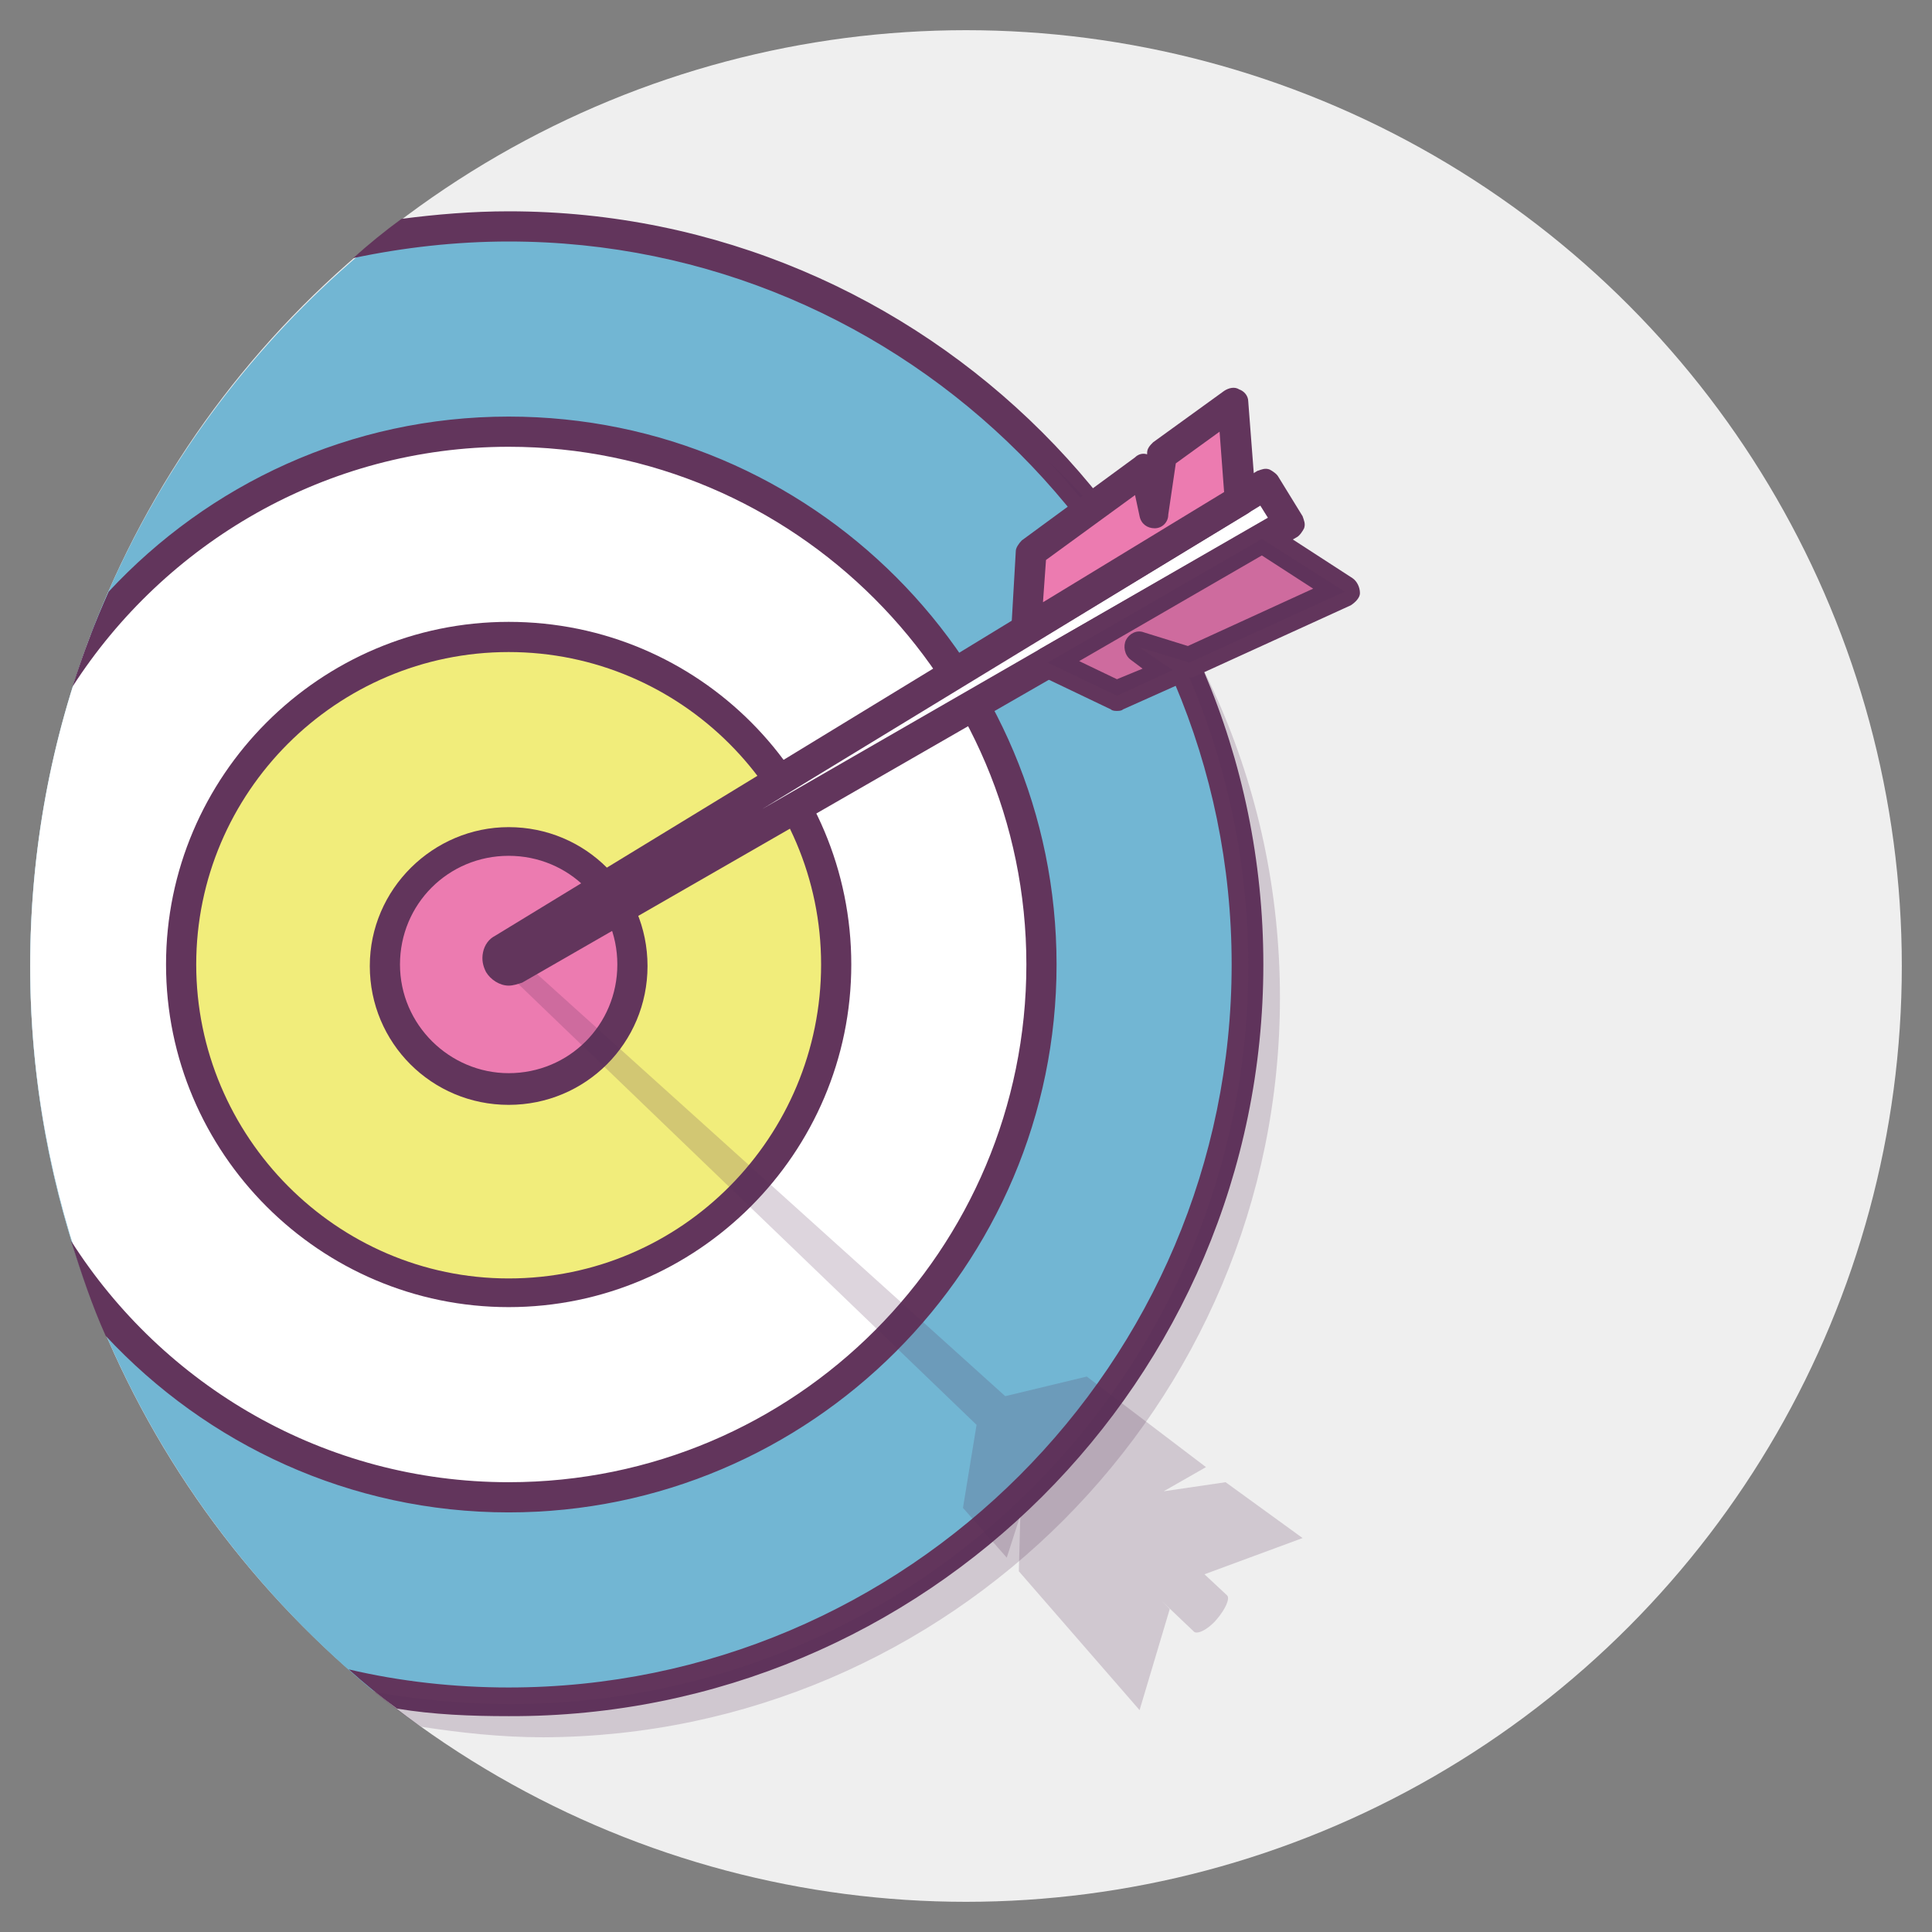 <?xml version="1.0" ?><!DOCTYPE svg  PUBLIC '-//W3C//DTD SVG 1.1//EN'  'http://www.w3.org/Graphics/SVG/1.1/DTD/svg11.dtd'><svg enable-background="new 0 0 128 128" id="Слой_1" version="1.1" viewBox="0 0 128 128" xml:space="preserve" xmlns="http://www.w3.org/2000/svg" xmlns:xlink="http://www.w3.org/1999/xlink"><rect x="0" y="0" width="128" height="128" fill="#808080" stroke="none"/><g><circle cx="64" cy="64" fill="#EFEFEF" r="62"/><g><g><path d="M82.7,63.9c0-27-21.9-48.9-48.9-48.9c-3,0-5.9,0.3-8.7,0.8C11,27.2,2,44.5,2,64c0,19.3,8.9,36.6,22.7,48     c2.9,0.5,5.9,0.8,9,0.8C60.8,112.8,82.7,90.9,82.7,63.9z" fill="#72B6D3"/></g><g><path d="M83.7,63.9C83.7,36.4,61.3,14,33.7,14c-2.4,0-4.8,0.2-7.1,0.5c-1.1,0.8-2.2,1.7-3.2,2.6     c3.3-0.7,6.8-1.1,10.3-1.1c26.4,0,47.9,21.5,47.9,47.9s-21.5,47.9-47.9,47.9c-3.6,0-7.2-0.4-10.6-1.2c1,0.9,2.1,1.8,3.2,2.6     c2.4,0.4,4.9,0.5,7.4,0.5C61.3,113.8,83.7,91.4,83.7,63.9z" fill="#62355C"/></g><path d="M84.8,66.1c0-14.1-5.9-26.7-15.4-35.6c8.2,8.8,13.3,20.5,13.3,33.5    c0,27-21.9,48.9-48.9,48.9c-3.1,0-6.1-0.3-9-0.8c1,0.8,2,1.6,3.1,2.3c2.6,0.4,5.3,0.7,8.1,0.7C62.9,115,84.8,93.1,84.8,66.1z" fill="#593055" opacity="0.2"/><g><path d="M33.7,99.2c19.5,0,35.3-15.8,35.3-35.3c0-19.5-15.8-35.3-35.3-35.3c-11.2,0-21.3,5.3-27.7,13.5     C3.4,48.9,2,56.3,2,64c0,7.6,1.4,14.8,3.9,21.6C12.3,93.9,22.4,99.2,33.7,99.2z" fill="#FFFFFF"/></g><g><path d="M33.7,100.2c20,0,36.3-16.3,36.3-36.3S53.8,27.6,33.7,27.6c-10.5,0-19.9,4.5-26.5,11.6     c-0.9,2-1.7,4.1-2.4,6.3c6.1-9.5,16.8-15.9,28.9-15.9c18.9,0,34.3,15.4,34.3,34.3S52.7,98.2,33.7,98.2c-12.2,0-22.9-6.4-29-16     c0.7,2.2,1.4,4.3,2.3,6.3C13.7,95.7,23.2,100.2,33.7,100.2z" fill="#62355C"/></g><g><path d="M33.7,42.2c-12,0-21.7,9.8-21.7,21.7c0,12,9.8,21.7,21.7,21.7c12,0,21.7-9.8,21.7-21.7     C55.5,51.9,45.7,42.2,33.7,42.2z" fill="#F1ED7B"/></g><g><path d="M33.7,41.2C21.2,41.2,11,51.4,11,63.9s10.2,22.7,22.7,22.7s22.7-10.2,22.7-22.7S46.3,41.2,33.7,41.2z      M33.7,84.7C22.3,84.7,13,75.3,13,63.9s9.3-20.7,20.7-20.7s20.7,9.3,20.7,20.7S45.2,84.7,33.7,84.7z" fill="#62355C"/></g><g><path d="M33.7,55.8c-4.5,0-8.2,3.7-8.2,8.2c0,4.5,3.7,8.2,8.2,8.2c4.5,0,8.2-3.7,8.2-8.2     C41.9,59.4,38.2,55.8,33.7,55.8z" fill="#EC7BB0"/></g><g><path d="M33.7,54.8c-5,0-9.2,4.1-9.2,9.2s4.1,9.2,9.2,9.2s9.2-4.1,9.2-9.2S38.8,54.8,33.7,54.8z M33.7,71.1     c-3.9,0-7.2-3.2-7.2-7.2s3.2-7.2,7.2-7.2s7.2,3.2,7.2,7.2S37.7,71.1,33.7,71.1z" fill="#62355C"/></g><path d="M81.2,98.2l-4.1,0.6l2.8-1.6l-7.9-6l-5.4,1.3L34.1,63.2c-0.3-0.3-0.7-0.5-1-0.2    c-0.2,0.2-0.2,0.6,0,1l31.6,30.4l-0.9,5.5l2.9,3.3l0.9-2.8l-0.1,3.7l8,9.2l2-6.7l-0.5-0.5l2.1,2c0.2,0.2,0.9-0.1,1.5-0.8    c0.6-0.7,0.9-1.4,0.7-1.6l-1.5-1.4l6.5-2.4L81.2,98.2z" fill="#593055" opacity="0.2"/><g><path d="M33.3,62.9c-0.4,0.2-0.5,0.7-0.3,1s0.7,0.5,1,0.3l51.3-29.5l-1.5-2.6L33.3,62.9z" fill="#FFFFFF"/></g><g><path d="M84.7,31.6c-0.1-0.2-0.4-0.4-0.6-0.5c-0.3-0.1-0.5,0-0.8,0.1L32.8,62c-0.4,0.2-0.7,0.6-0.8,1.1     s0,0.9,0.2,1.3c0.3,0.5,0.9,0.9,1.5,0.9c0.3,0,0.6-0.1,0.9-0.2l51.3-29.5c0.2-0.1,0.4-0.4,0.5-0.6c0.1-0.3,0-0.5-0.1-0.8     L84.7,31.6z M50.5,53.6l33-20.1l0.5,0.8L50.5,53.6z" fill="#62355C"/></g><g><polygon fill="#EC7BB0" points="77,30.1 76.5,33.9 75.8,31 68.3,36.5 68,41.9 82.2,33.4 81.7,26.7    "/></g><g><path d="M82.1,25.8c-0.3-0.2-0.7-0.1-1,0.1l-4.7,3.4c-0.2,0.2-0.4,0.4-0.4,0.7l0,0.1c-0.3-0.1-0.6,0-0.8,0.2     l-7.5,5.5c-0.2,0.2-0.4,0.5-0.4,0.7L67,41.7c0,0.4,0.2,0.7,0.5,0.9c0.2,0.1,0.3,0.1,0.5,0.1c0.2,0,0.4,0,0.5-0.1L82.7,34     c0.3-0.2,0.5-0.6,0.5-0.9l-0.5-6.5C82.7,26.2,82.4,25.9,82.1,25.8z M69.1,39.9l0.2-2.8l5.9-4.3l0.3,1.4c0.1,0.5,0.5,0.8,1,0.8     c0.5,0,0.9-0.4,0.9-0.9l0.5-3.4l2.9-2.1l0.3,4L69.1,39.9z" fill="#62355C"/></g><g><polygon fill="#EC7BB0" points="69.4,43.9 74,46.1 77.7,44.4 75.5,42.9 78.8,43.9 89.1,39.2 83.6,35.7    "/></g><g><path d="M89.6,38.3l-5.4-3.5c-0.3-0.2-0.7-0.2-1,0L68.9,43c-0.3,0.2-0.5,0.5-0.5,0.9c0,0.4,0.2,0.7,0.6,0.9     l4.6,2.2c0.1,0.1,0.3,0.1,0.4,0.1c0.1,0,0.3,0,0.4-0.1l3.8-1.7c0.2-0.1,0.3-0.2,0.4-0.4c0.2,0,0.4,0,0.6-0.1l10.3-4.7     c0.3-0.2,0.6-0.5,0.6-0.8C90.1,38.9,89.9,38.5,89.6,38.3z M78.7,42.8l-2.9-0.9c-0.5-0.2-1,0.1-1.2,0.5c-0.2,0.4-0.1,1,0.3,1.3     l0.8,0.6L74,45l-2.5-1.2l12.1-7L87,39L78.7,42.8z" fill="#62355C"/></g><polygon fill="#593055" opacity="0.2" points="69.4,43.9 74,46.1 77.7,44.4 75.5,42.9 78.8,43.9 89.1,39.2 83.6,35.7   "/></g></g></svg>